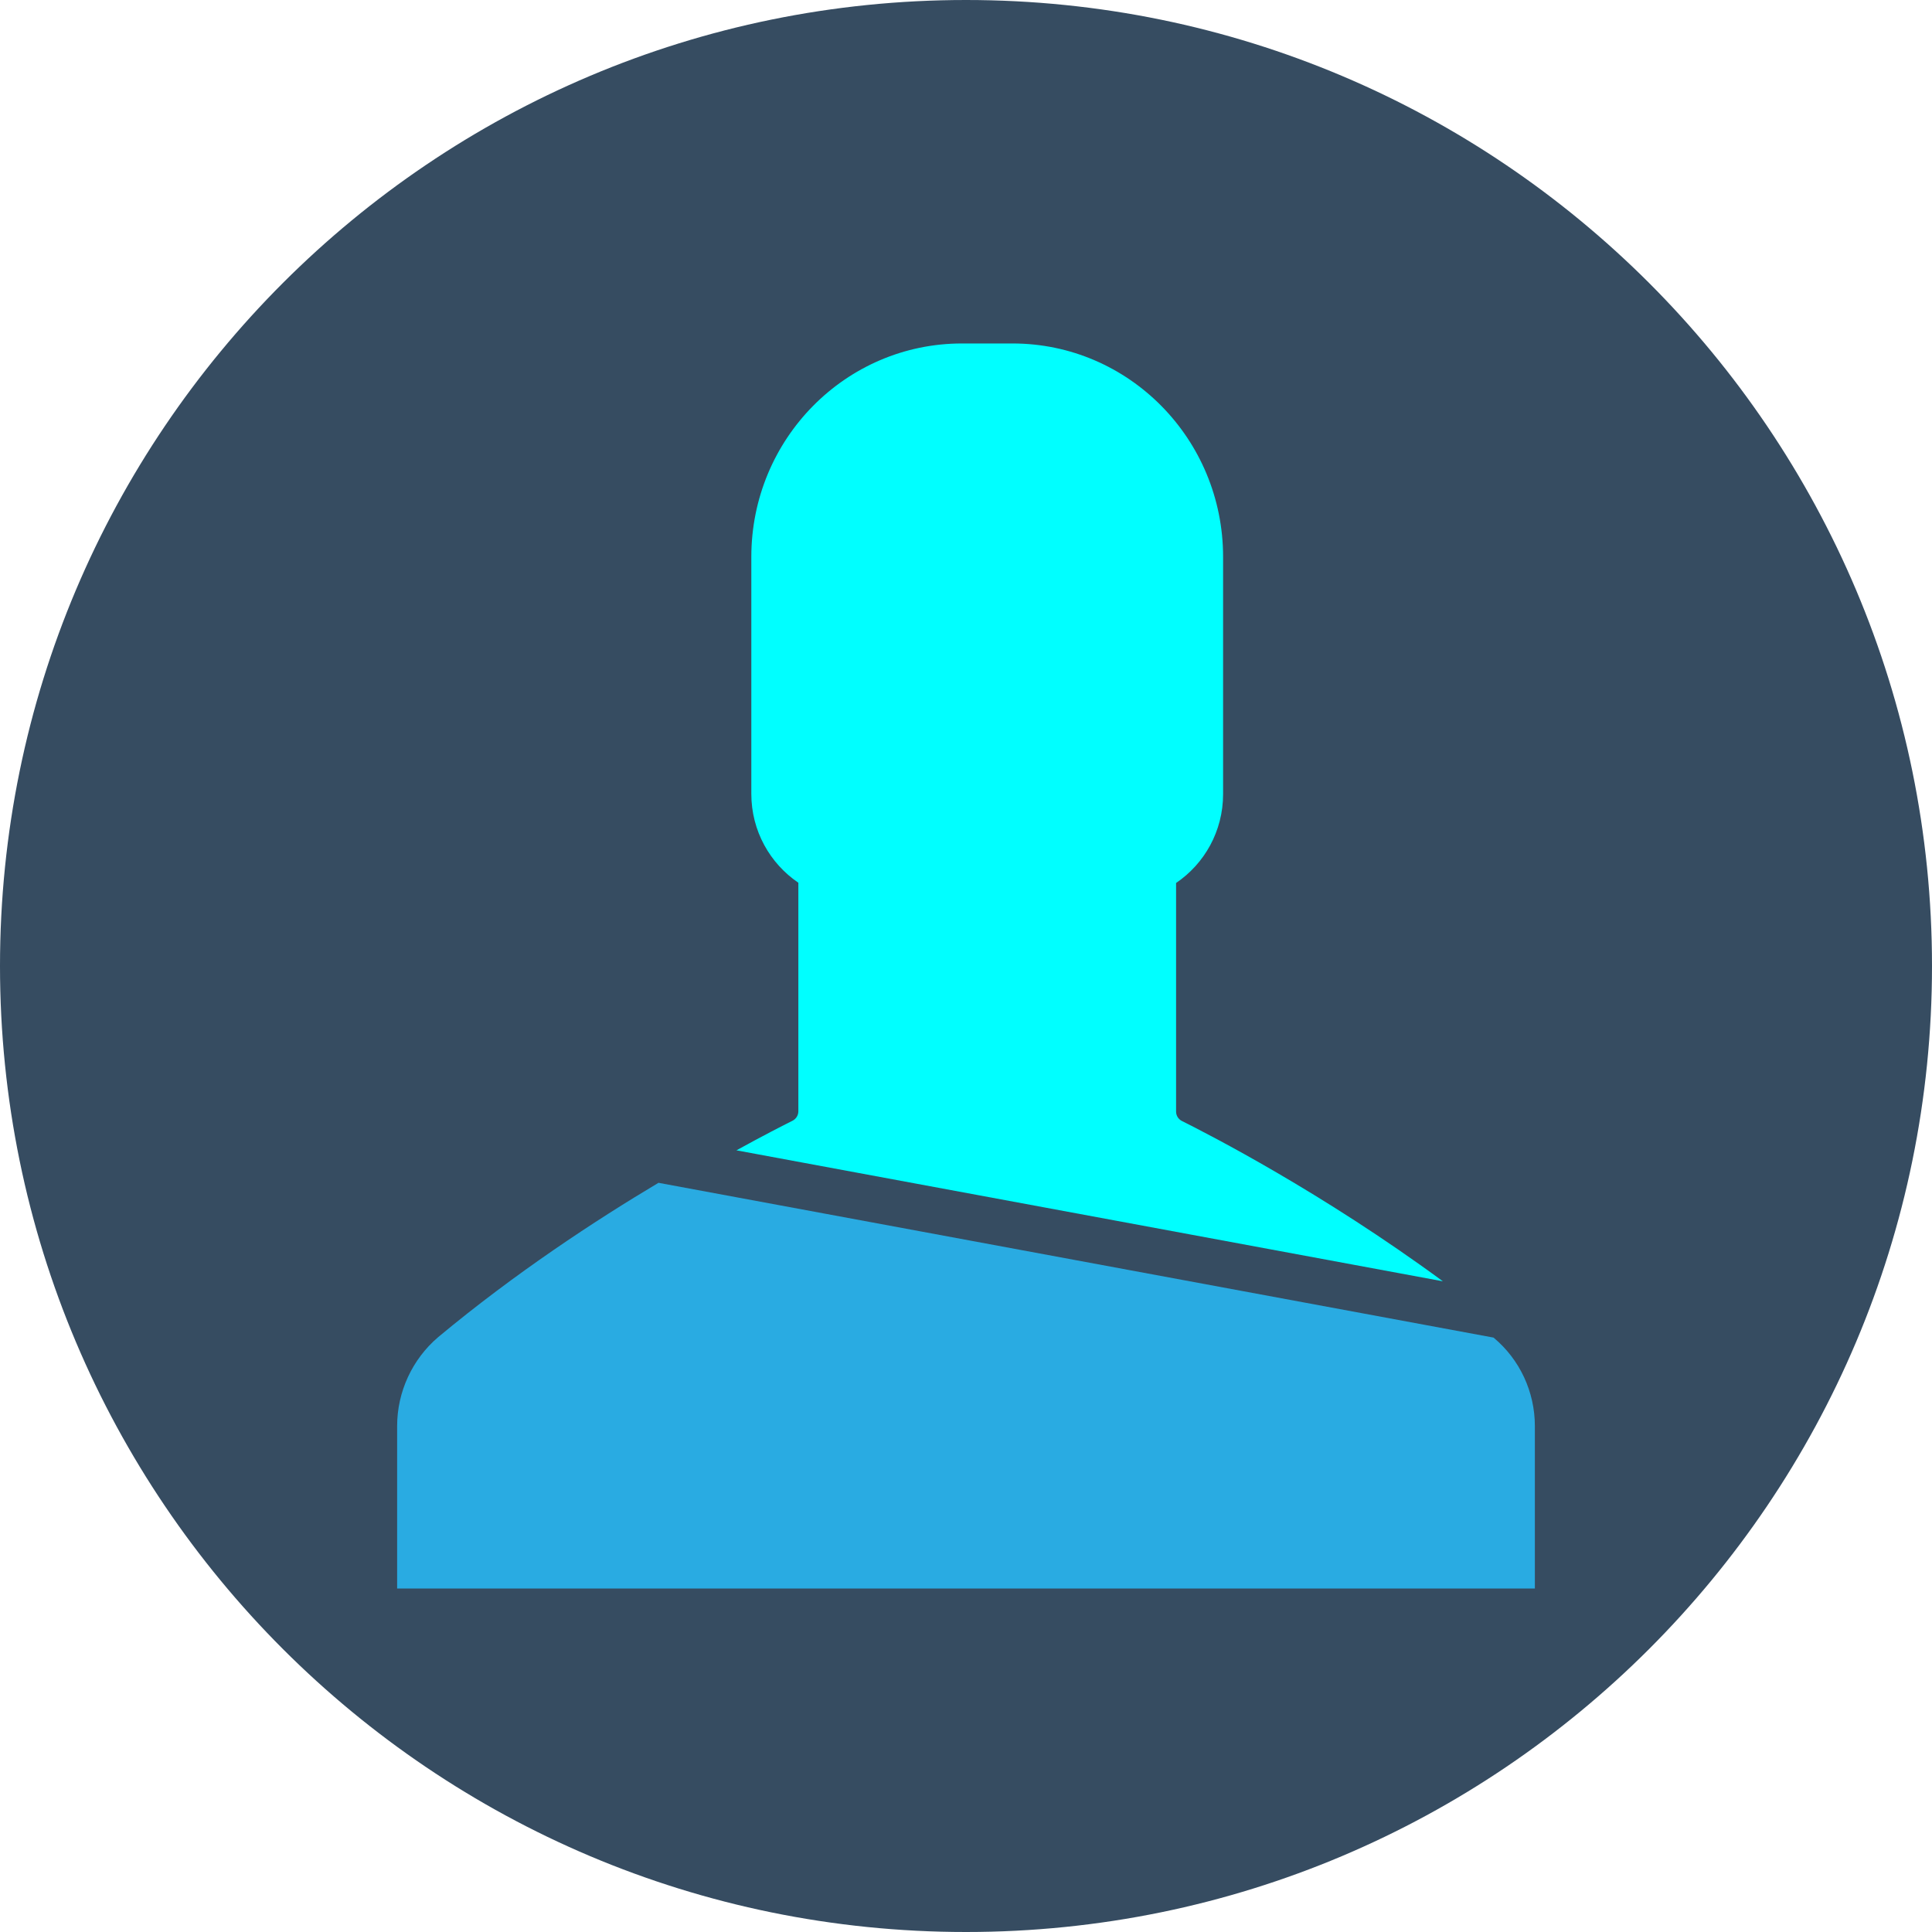 <?xml version="1.0" encoding="utf-8"?>
<!-- Generator: Adobe Illustrator 16.0.0, SVG Export Plug-In . SVG Version: 6.00 Build 0)  -->
<!DOCTYPE svg PUBLIC "-//W3C//DTD SVG 1.1//EN" "http://www.w3.org/Graphics/SVG/1.1/DTD/svg11.dtd">
<svg version="1.1" id="Layer_1" xmlns="http://www.w3.org/2000/svg" xmlns:xlink="http://www.w3.org/1999/xlink" x="0px" y="0px"
	 width="500px" height="500px" viewBox="0 0 500 500" enable-background="new 0 0 500 500" xml:space="preserve">
<g>
	<path fill-rule="evenodd" clip-rule="evenodd" fill="#364C61" d="M250,0c138.069,0,250,111.931,250,250S388.069,500,250,500
		C111.928,500,0,388.069,0,250S111.928,0,250,0z"/>
	<g>
		<path fill-rule="evenodd" clip-rule="evenodd" fill="#00FFFF" d="M316.536,205.512v-61.393c0-30.501-24.403-55.23-54.503-55.23
			h-13.086c-30.1,0-54.505,24.729-54.505,55.23v61.328c0,9.608,4.842,18.028,12.171,23.003v59.141c0,1.059-0.588,1.986-1.505,2.453
			c-2.393,1.193-7.56,3.824-14.518,7.66l182.82,33.893c-31.32-23.031-60.655-38.054-67.54-41.488
			c-0.917-0.467-1.503-1.389-1.503-2.452v-59.142C311.697,223.546,316.536,215.126,316.536,205.512z"/>
		<path fill="#29ABE2" d="M386.529,346.17l-216.114-40.061c-16.328,9.738-37.077,23.334-57.037,39.957
			c-6.676,5.702-10.601,14.122-10.601,23.009v42.036h294.445v-42.036C397.223,360.205,393.311,351.807,386.529,346.17z"/>
	</g>
</g>
<g>
</g>
<g>
</g>
<g>
</g>
<g>
</g>
<g>
</g>
<g>
</g>
<g>
</g>
<g>
</g>
<g>
</g>
<g>
</g>
<g>
</g>
<g>
</g>
<g>
</g>
<g>
</g>
<g>
</g>
</svg>
